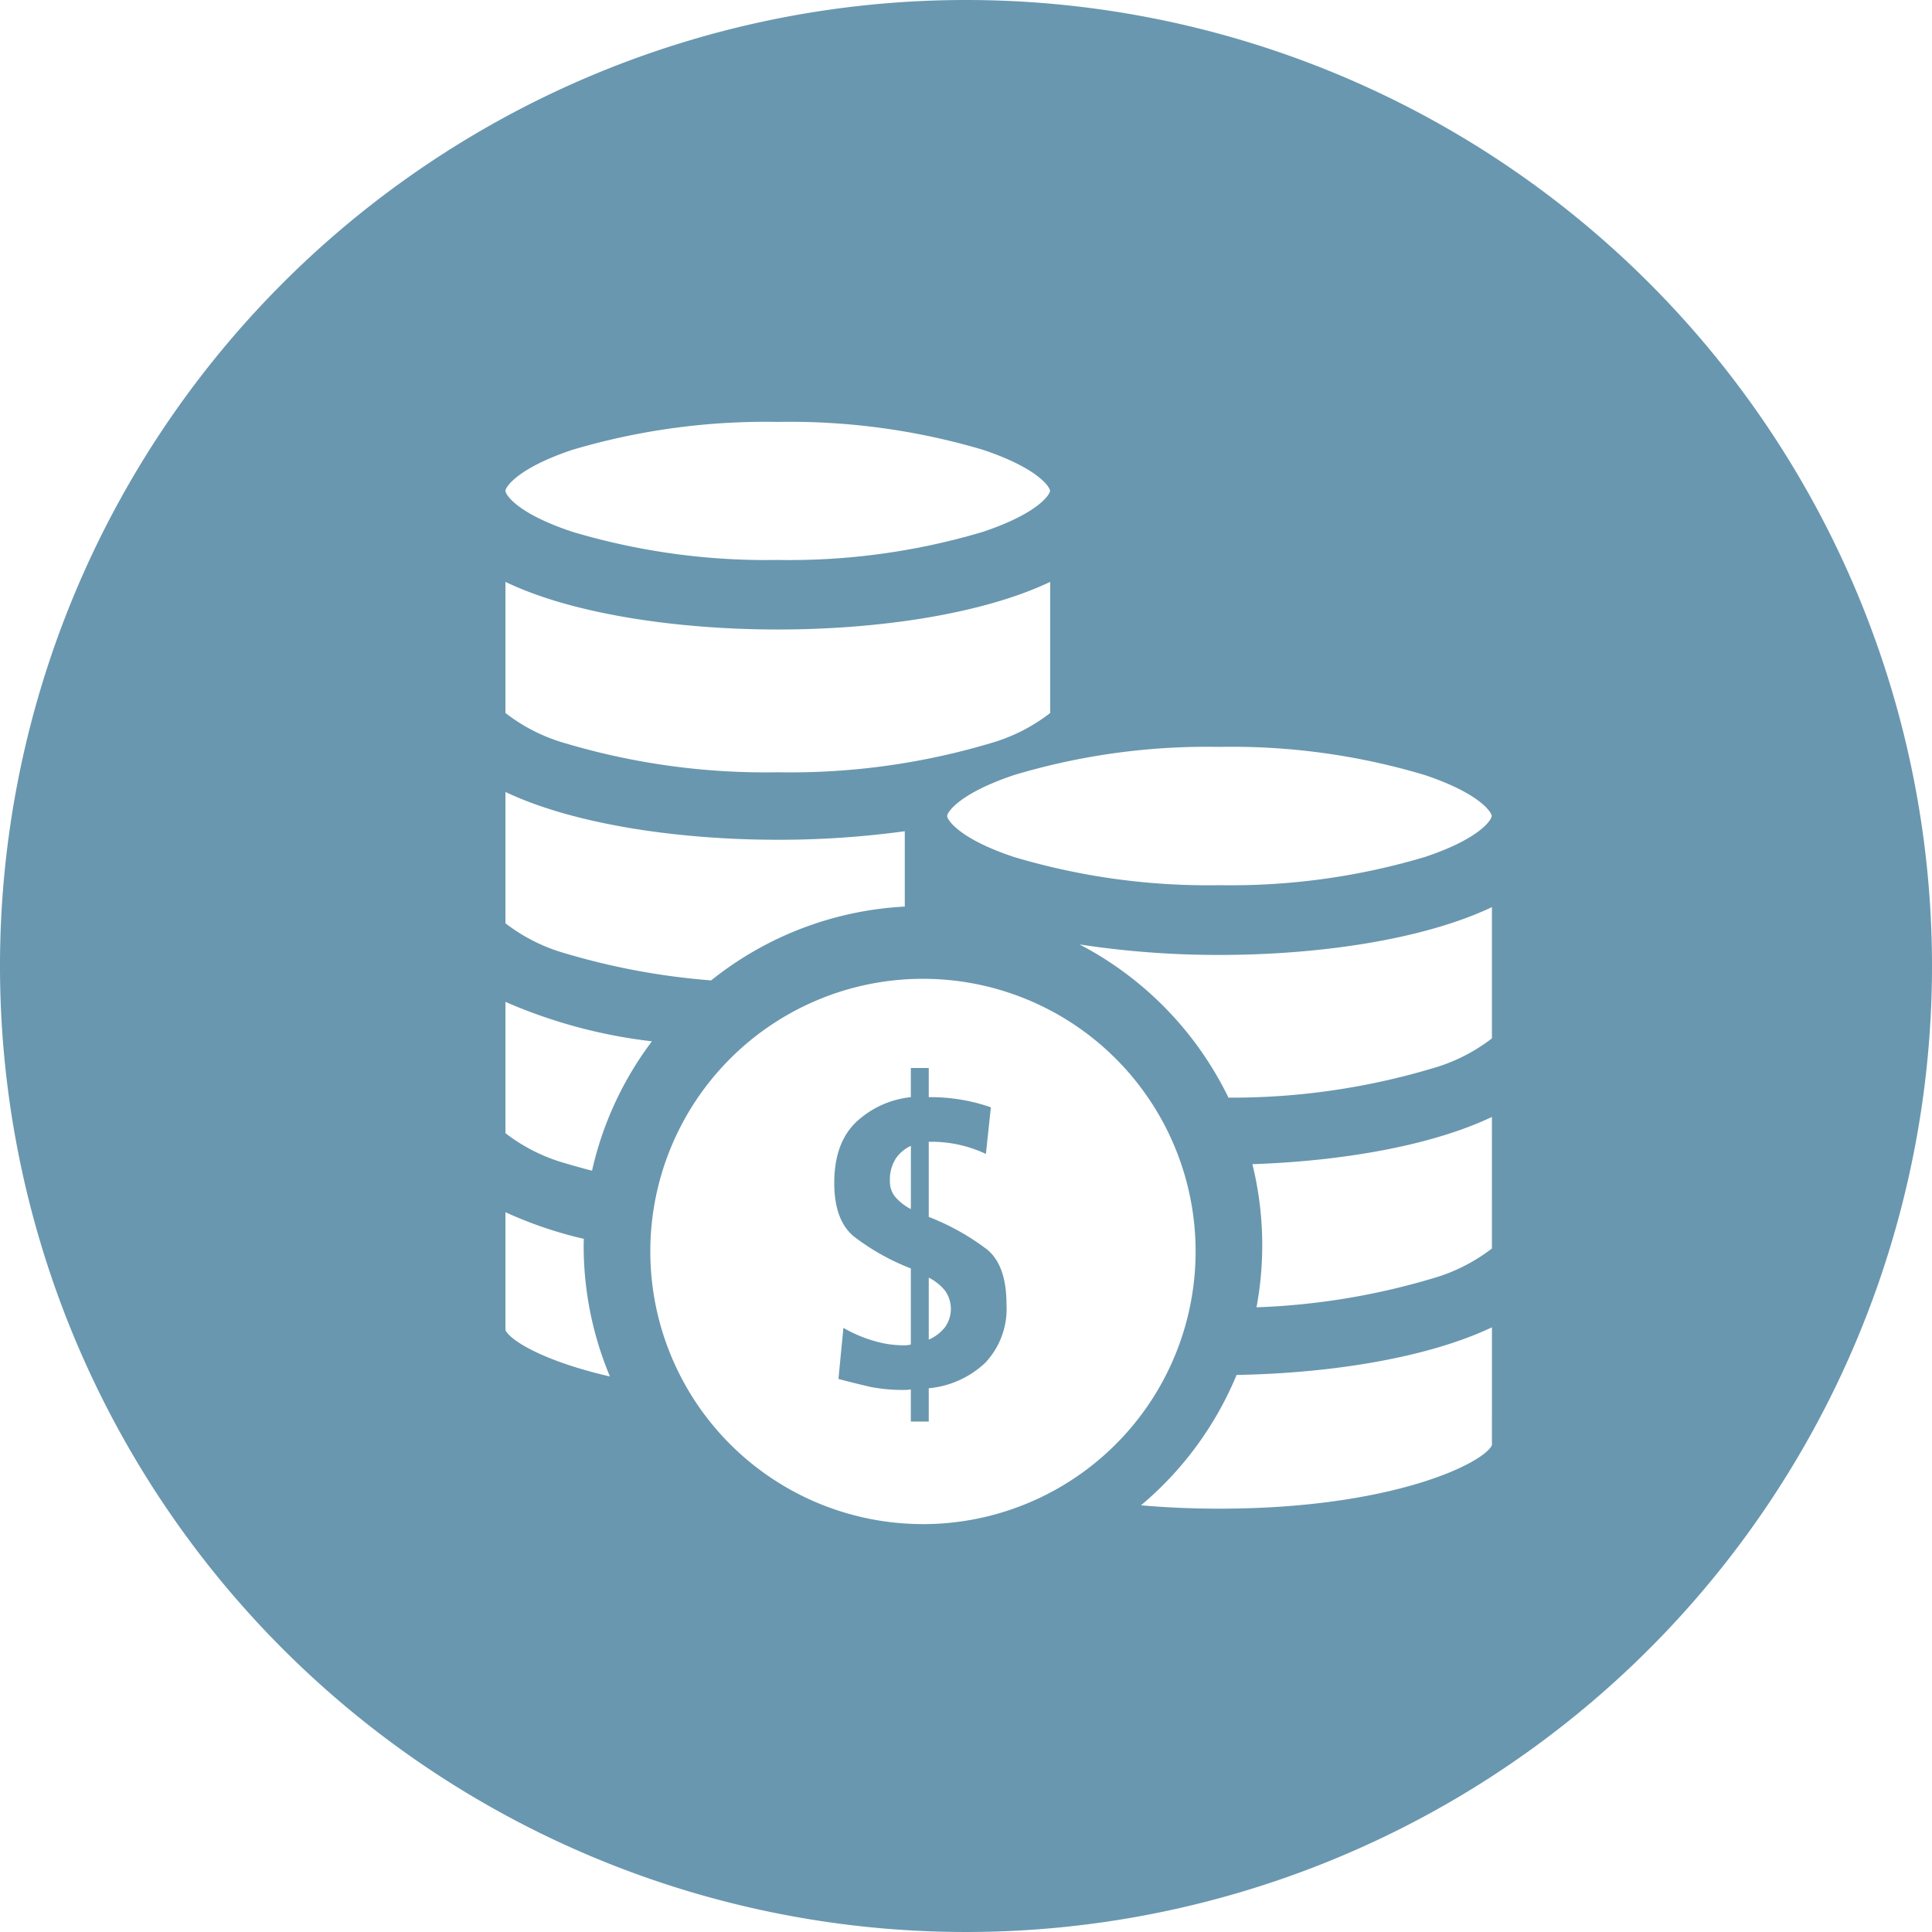 <svg xmlns="http://www.w3.org/2000/svg" width="215" height="215" viewBox="0 0 215 215">
  <g id="Grupo_10452" data-name="Grupo 10452" transform="translate(-68 -216)">
    <path id="Trazado_1187" data-name="Trazado 1187" d="M187.416,368.091a26.7,26.7,0,0,0-6.509-3.638v-8.362h.34a14.192,14.192,0,0,1,6.022,1.354l.551-5.189a20.334,20.334,0,0,0-6.912-1.128v-3.248h-1.993v3.248a10.45,10.45,0,0,0-6.148,2.83q-2.376,2.331-2.375,6.722,0,4.121,2.162,5.932a25.452,25.452,0,0,0,6.361,3.576v8.465a2.862,2.862,0,0,1-.805.091,11.847,11.847,0,0,1-3.393-.519,15.433,15.433,0,0,1-3.307-1.422l-.552,5.685q2.247.587,3.647.9a18.99,18.99,0,0,0,3.943.316l.466-.046v3.565h1.993v-3.7a10.583,10.583,0,0,0,6.276-2.824,8.73,8.73,0,0,0,2.375-6.531Q189.558,369.876,187.416,368.091Zm-8.5-4.509a5.923,5.923,0,0,1-1.738-1.354,2.671,2.671,0,0,1-.594-1.759,4.38,4.38,0,0,1,.636-2.481,4.1,4.1,0,0,1,1.7-1.445Zm3.774,13.176a4.671,4.671,0,0,1-1.781,1.353v-6.9a5.481,5.481,0,0,1,1.824,1.466,3.5,3.5,0,0,1-.043,4.084Z" transform="translate(-9.553 -13.031)" fill="#6997af"/>
    <path id="Trazado_1188" data-name="Trazado 1188" d="M175.5,216A107.5,107.5,0,1,0,283,323.5,107.5,107.5,0,0,0,175.5,216Zm51.039,86.245C232.681,304.3,234,306.4,234,306.811s-1.324,2.534-7.466,4.567a75.5,75.5,0,0,1-22.833,3.128,75.332,75.332,0,0,1-22.833-3.128c-6.142-2.033-7.466-4.156-7.466-4.567s1.324-2.512,7.466-4.566a74.732,74.732,0,0,1,22.833-3.128A74.785,74.785,0,0,1,226.539,302.245Zm-94.824-36.192a75.554,75.554,0,0,1,22.833-3.1,75.493,75.493,0,0,1,22.833,3.1c6.142,2.055,7.467,4.156,7.467,4.567s-1.325,2.512-7.467,4.566a75.36,75.36,0,0,1-22.833,3.128,75.478,75.478,0,0,1-22.833-3.128c-6.21-2.054-7.466-4.155-7.466-4.566S125.574,268.108,131.715,266.053Zm-7.466,14.7c7.489,3.608,19.2,5.3,30.321,5.3,11.1,0,22.7-1.689,30.3-5.3v14.59a19.559,19.559,0,0,1-6.691,3.379,78.008,78.008,0,0,1-23.609,3.22,78.106,78.106,0,0,1-23.632-3.22,19.555,19.555,0,0,1-6.69-3.379Zm0,23.38c7.6,3.608,19.225,5.32,30.321,5.32a103.326,103.326,0,0,0,14.117-.951v8.385a37.576,37.576,0,0,0-21.548,8.216,77.949,77.949,0,0,1-16.2-3,19.614,19.614,0,0,1-6.69-3.356Zm0,23.358a56.978,56.978,0,0,0,16.3,4.389,37.585,37.585,0,0,0-6.666,14.4q-1.477-.38-2.943-.817a19.634,19.634,0,0,1-6.69-3.357Zm0,36.533V350.9a45.774,45.774,0,0,0,8.722,2.964c-.005.244-.019.487-.019.732a37.63,37.63,0,0,0,2.923,14.583C128.766,367.547,124.863,365.27,124.249,364.028Zm46.461,21.583a30.341,30.341,0,1,1,30.341-30.341A30.342,30.342,0,0,1,170.71,385.611Zm63.317-8.772c-1.027,2.078-11.279,7.055-30.321,7.055-3.155,0-6.062-.138-8.731-.376a37.853,37.853,0,0,0,10.637-14.506c10.523-.185,21.246-1.9,28.416-5.3Zm0-21.9a19.641,19.641,0,0,1-6.69,3.356,78.005,78.005,0,0,1-19.509,3.19,37.674,37.674,0,0,0-.457-15.928c9.947-.336,19.886-2.042,26.655-5.255Zm0-23.381a19.608,19.608,0,0,1-6.69,3.356,78,78,0,0,1-22.628,3.24A37.91,37.91,0,0,0,188.136,321.1a101.847,101.847,0,0,0,15.57,1.168c11.12,0,22.719-1.713,30.321-5.32Z" transform="translate(0)" fill="#6997af"/>
  </g>
</svg>
